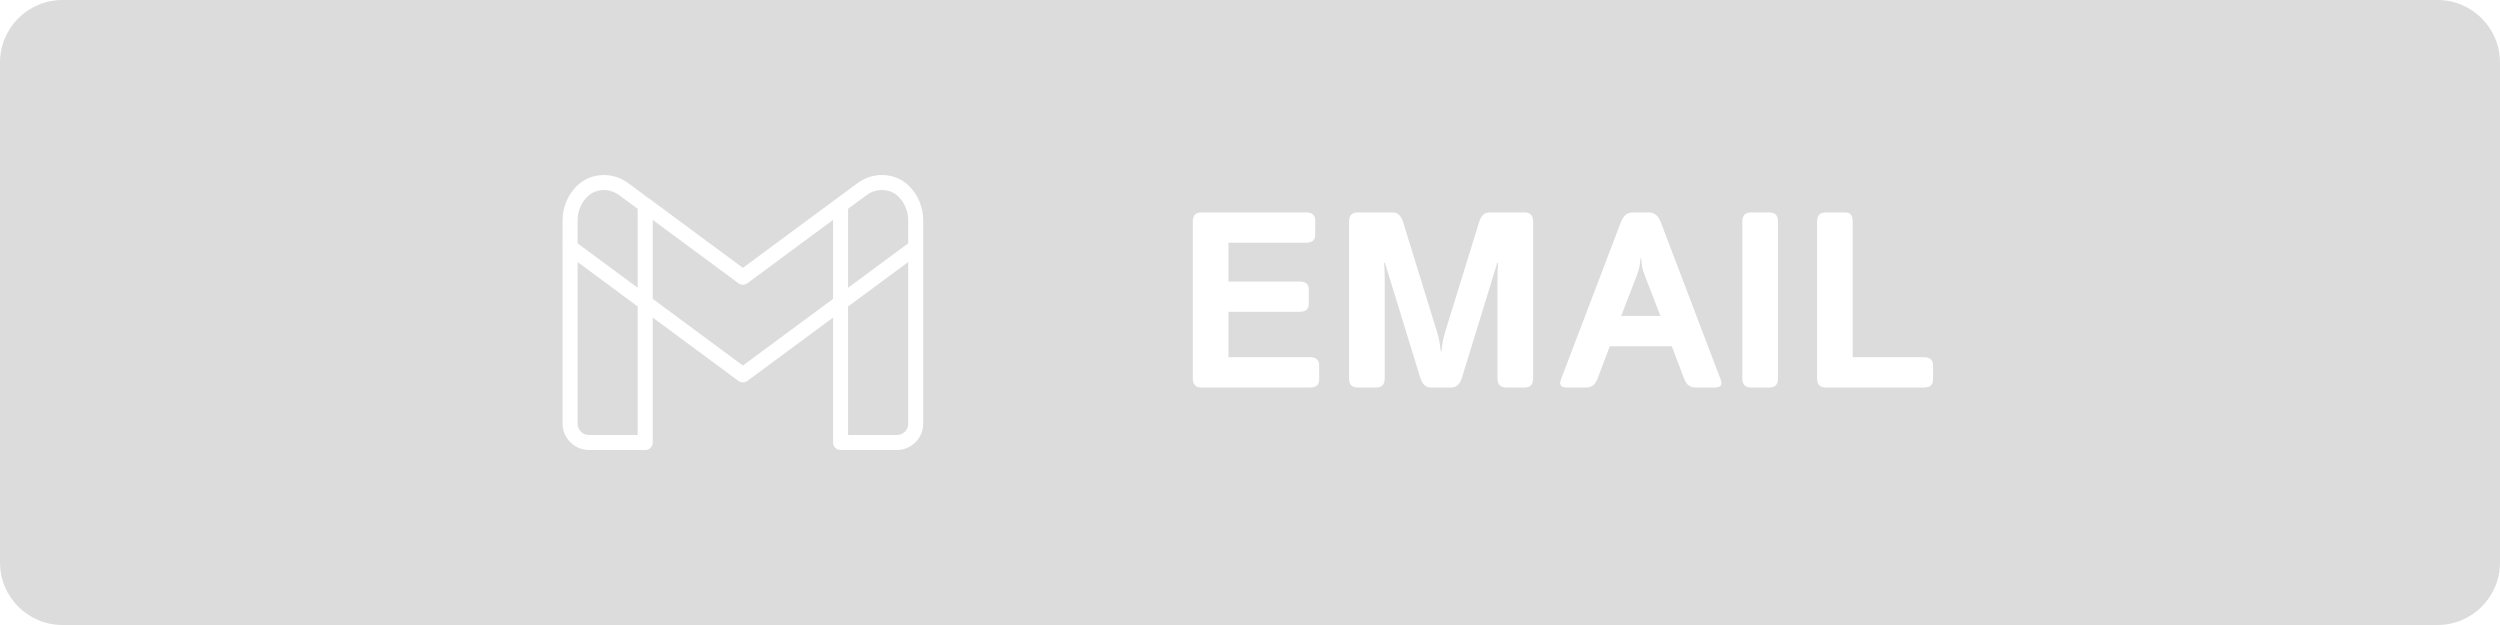 <svg width="200" height="50" viewBox="0 0 200 50" fill="none" xmlns="http://www.w3.org/2000/svg">
<path d="M129.692 25.277H132.836L131.635 22.172C131.492 21.807 131.404 21.544 131.372 21.381C131.346 21.212 131.316 20.964 131.284 20.639H131.245C131.212 20.964 131.18 21.212 131.147 21.381C131.121 21.544 131.036 21.807 130.893 22.172L129.692 25.277Z" fill="#757575" fill-opacity="0.25"/>
<path d="M71.867 15.723C71.533 15.394 71.093 15.222 70.638 15.204C70.183 15.186 69.715 15.323 69.326 15.611H69.324L67.844 16.705C67.846 16.726 67.847 16.746 67.846 16.767V23.022L72.655 19.469V17.614C72.655 16.88 72.36 16.216 71.881 15.737C71.887 15.743 71.878 15.734 71.867 15.723Z" fill="#757575" fill-opacity="0.25"/>
<path d="M49.541 15.615C49.151 15.326 48.682 15.19 48.227 15.207C47.772 15.225 47.331 15.397 46.998 15.726C46.51 16.207 46.209 16.871 46.209 17.614V19.469L51.017 23.022V16.767C51.017 16.747 51.018 16.727 51.019 16.708L49.541 15.615Z" fill="#757575" fill-opacity="0.25"/>
<path d="M66.644 23.911V17.591L59.789 22.66C59.685 22.736 59.56 22.777 59.432 22.777C59.303 22.777 59.178 22.736 59.075 22.66L52.219 17.592V23.911L59.432 29.242L66.644 23.911Z" fill="#757575" fill-opacity="0.25"/>
<path d="M51.017 24.518L46.209 20.963V33.896C46.209 34.402 46.605 34.798 47.11 34.798H51.017V24.518Z" fill="#757575" fill-opacity="0.25"/>
<path d="M72.655 33.896V20.963L67.846 24.518V34.798H71.753C72.258 34.798 72.655 34.402 72.655 33.896Z" fill="#757575" fill-opacity="0.25"/>
<path fill-rule="evenodd" clip-rule="evenodd" d="M0 5C0 2.239 2.239 0 5 0H195C197.761 0 200 2.239 200 5V45C200 47.761 197.761 50 195 50H5C2.239 50 0 47.761 0 45V5ZM96.108 31C95.652 31 95.424 30.756 95.424 30.268V17.729C95.424 17.24 95.652 16.996 96.108 16.996H104.487C104.975 16.996 105.219 17.208 105.219 17.631V18.783C105.219 19.206 104.975 19.418 104.487 19.418H98.276V22.523H103.969C104.458 22.523 104.702 22.735 104.702 23.158V24.311C104.702 24.734 104.458 24.945 103.969 24.945H98.276V28.578H104.799C105.288 28.578 105.532 28.79 105.532 29.213V30.365C105.532 30.788 105.288 31 104.799 31H96.108ZM108.608 31C108.152 31 107.924 30.756 107.924 30.268V17.729C107.924 17.24 108.152 16.996 108.608 16.996H111.44C111.818 16.996 112.088 17.256 112.25 17.777L114.897 26.342C115.014 26.713 115.096 27.019 115.141 27.26C115.187 27.494 115.226 27.774 115.258 28.1H115.317C115.349 27.774 115.389 27.494 115.434 27.26C115.48 27.019 115.561 26.713 115.678 26.342L118.325 17.777C118.487 17.256 118.758 16.996 119.135 16.996H121.967C122.423 16.996 122.651 17.24 122.651 17.729V30.268C122.651 30.756 122.423 31 121.967 31H120.483C120.027 31 119.799 30.756 119.799 30.268V22.201C119.799 21.811 119.816 21.42 119.848 21.029H119.78L116.958 30.209C116.795 30.736 116.515 31 116.118 31H114.458C114.06 31 113.78 30.736 113.618 30.209L110.795 21.029H110.727C110.76 21.42 110.776 21.811 110.776 22.201V30.268C110.776 30.756 110.548 31 110.092 31H108.608ZM125.336 31C124.868 31 124.715 30.785 124.877 30.355L129.663 17.787C129.864 17.26 130.17 16.996 130.581 16.996H131.948C132.358 16.996 132.664 17.26 132.866 17.787L137.651 30.355C137.814 30.785 137.661 31 137.192 31H135.639C135.209 31 134.91 30.775 134.741 30.326L133.745 27.699H128.784L127.788 30.326C127.618 30.775 127.319 31 126.889 31H125.336ZM140.073 31C139.617 31 139.389 30.756 139.389 30.268V17.729C139.389 17.24 139.617 16.996 140.073 16.996H141.557C142.013 16.996 142.241 17.24 142.241 17.729V30.268C142.241 30.756 142.013 31 141.557 31H140.073ZM146.049 31C145.594 31 145.366 30.756 145.366 30.268V17.729C145.366 17.24 145.594 16.996 146.049 16.996H147.631C148.022 16.996 148.217 17.24 148.217 17.729V28.578H153.911C154.399 28.578 154.643 28.79 154.643 29.213V30.365C154.643 30.788 154.399 31 153.911 31H146.049ZM68.611 14.644C69.226 14.19 69.972 13.971 70.704 14.003C71.436 14.035 72.153 14.318 72.71 14.866L72.713 14.869C72.705 14.861 72.712 14.867 72.732 14.887C73.43 15.586 73.857 16.557 73.857 17.614V19.687C73.864 19.739 73.864 19.791 73.857 19.843V33.896C73.857 35.051 72.908 36 71.753 36H67.245C67.086 36 66.933 35.937 66.82 35.824C66.708 35.711 66.644 35.558 66.644 35.399V25.405L59.789 30.473C59.685 30.549 59.56 30.591 59.432 30.591C59.303 30.591 59.178 30.549 59.075 30.473L52.219 25.405V35.399C52.219 35.558 52.156 35.711 52.043 35.824C51.93 35.937 51.778 36 51.618 36H47.11C45.956 36 45.007 35.051 45.007 33.896V19.855C44.998 19.796 44.998 19.737 45.007 19.678V17.614C45.007 16.544 45.446 15.568 46.154 14.871C46.711 14.321 47.428 14.037 48.161 14.005C48.894 13.973 49.641 14.193 50.256 14.649L51.738 15.745H51.588C51.733 15.753 51.87 15.814 51.974 15.915L59.432 21.428L68.611 14.644Z" fill="#757575" fill-opacity="0.25"/>
</svg>
